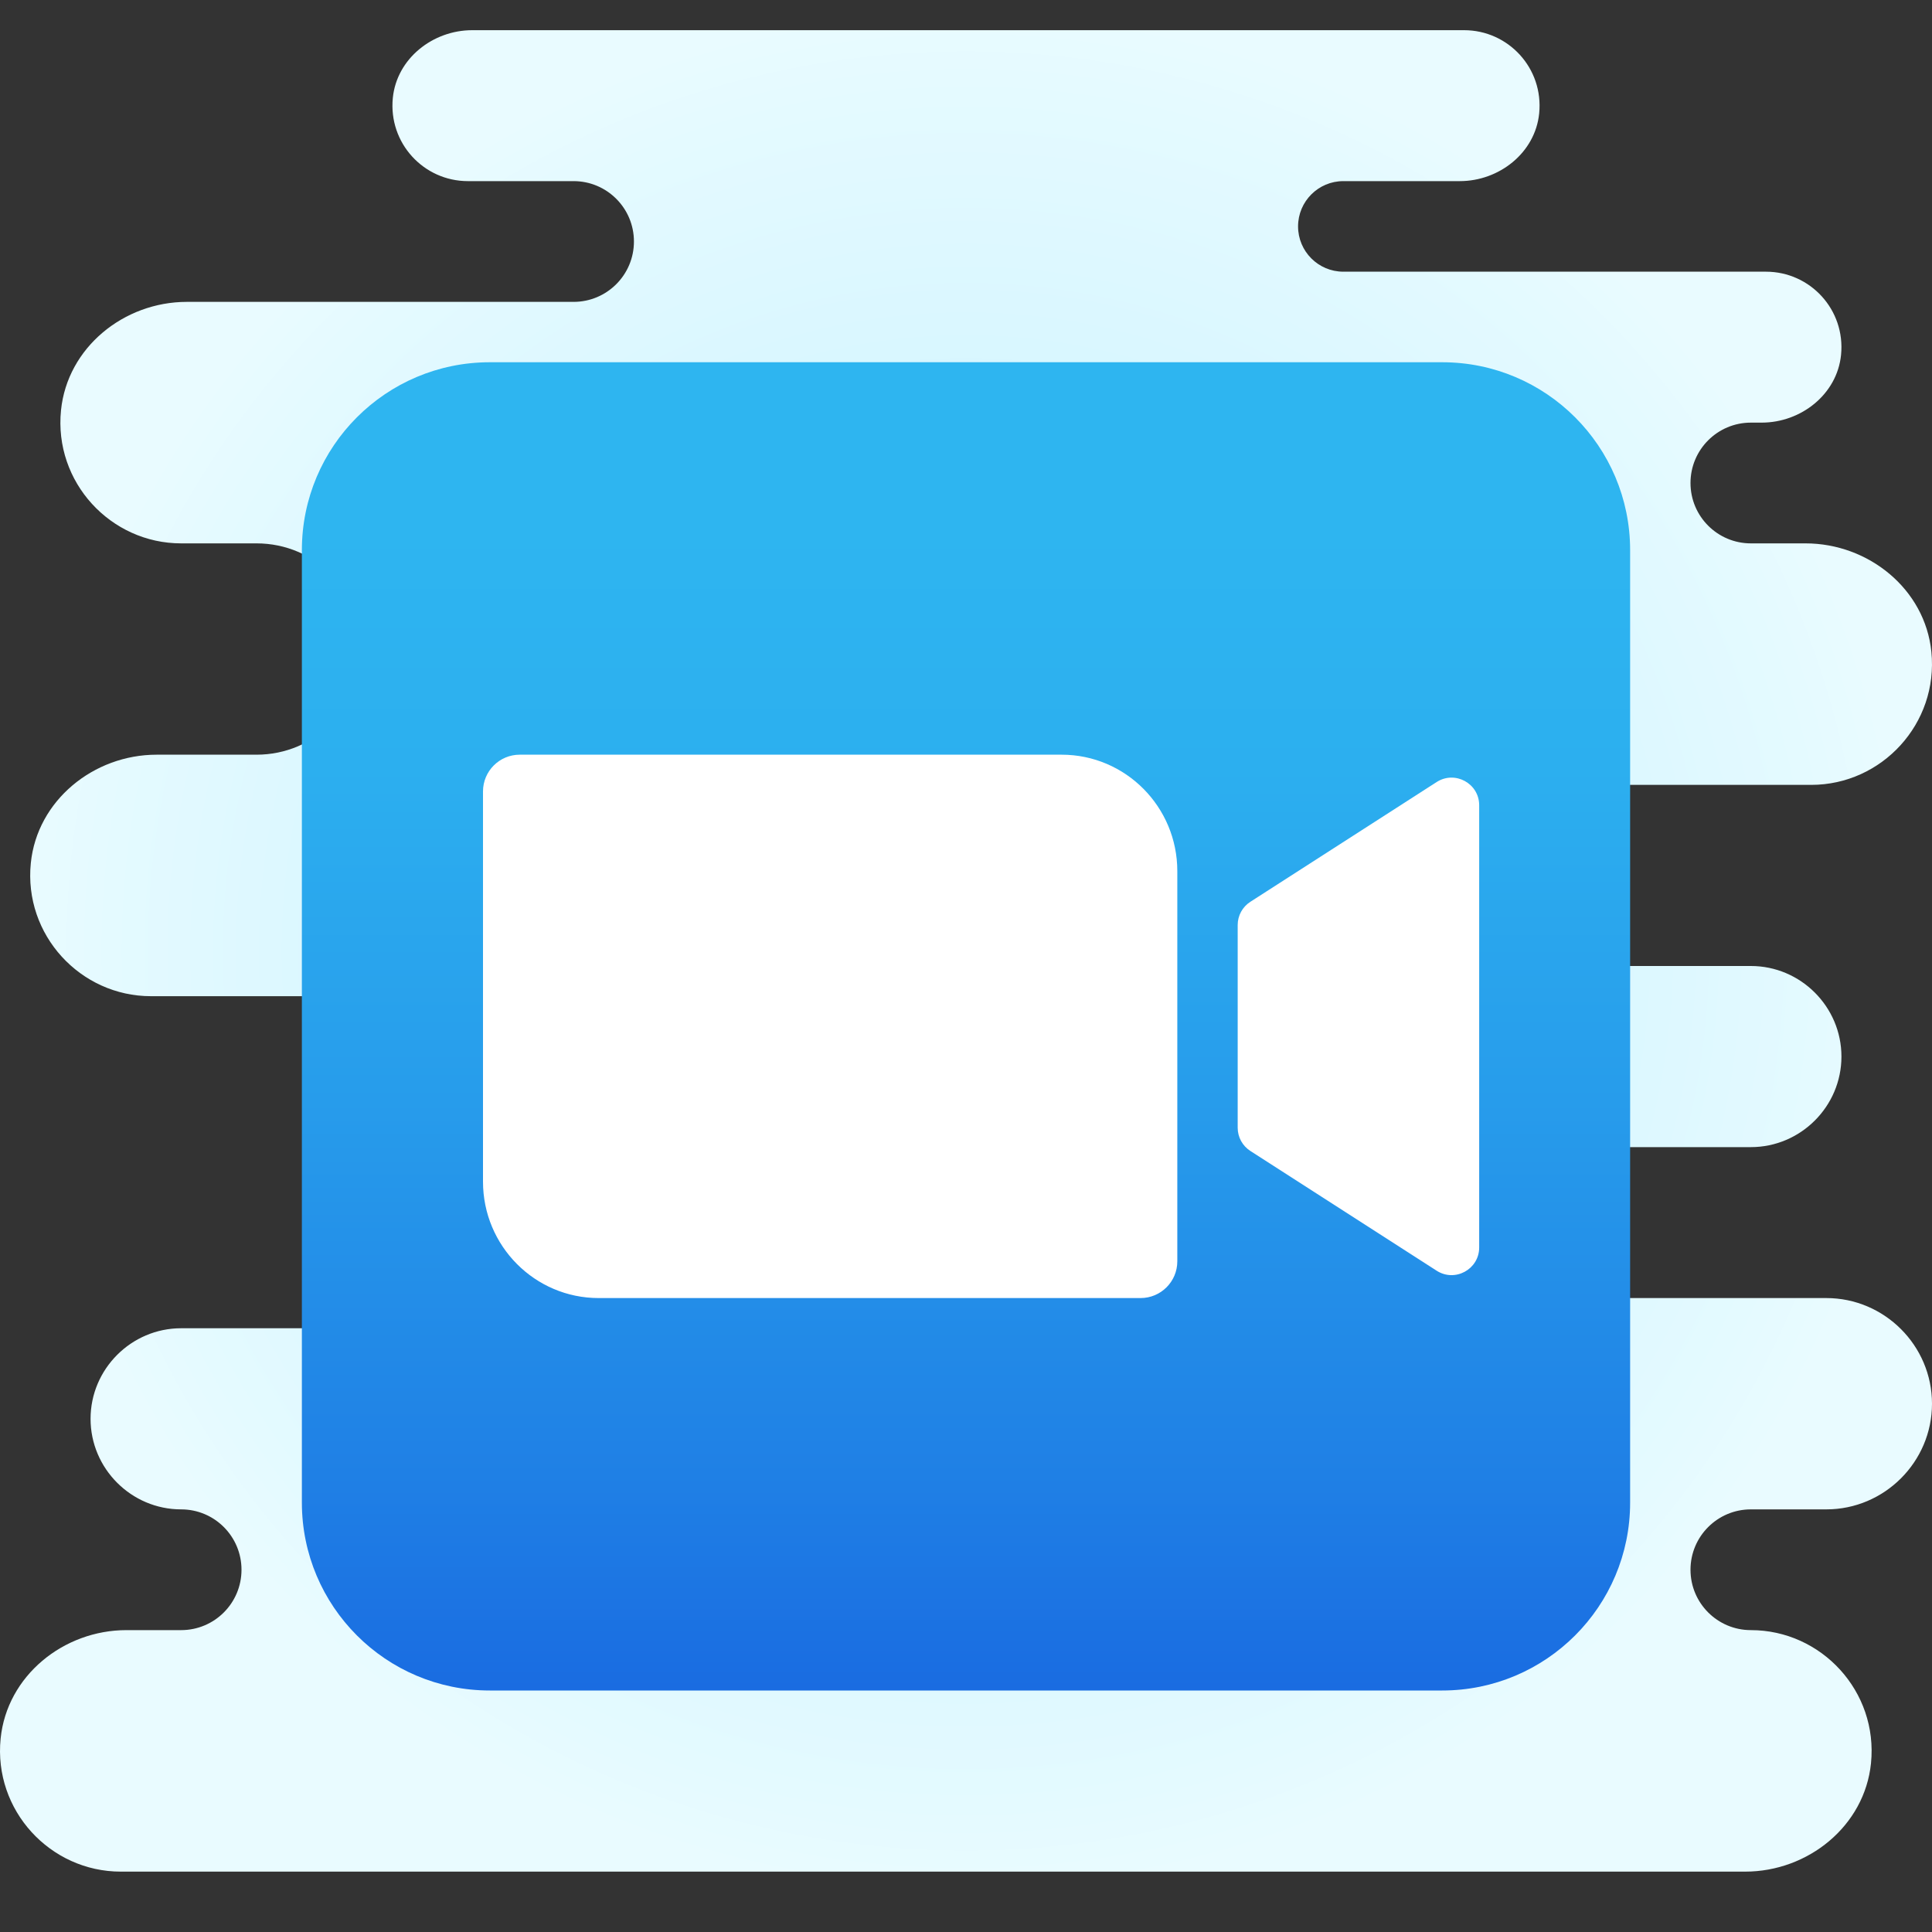 <svg xmlns="http://www.w3.org/2000/svg"  viewBox="0 0 64 64" width="64px" height="64px"><rect x="0" y="0" width="64" height="64" fill="#333333" stroke="none"/><radialGradient id="SVt_u3FsGadTpO9W4rCXCa" cx="32" cy="310.5" r="31.259" gradientTransform="matrix(1 0 0 -1 0 342)" gradientUnits="userSpaceOnUse"><stop offset="0" stop-color="#c5f1ff"/><stop offset=".35" stop-color="#cdf3ff"/><stop offset=".907" stop-color="#e4faff"/><stop offset="1" stop-color="#e9fbff"/></radialGradient><path fill="url(#SVt_u3FsGadTpO9W4rCXCa)" d="M58,54c-1.105,0-2-0.895-2-2s0.895-2,2-2h2.5c1.925,0,3.5-1.575,3.5-3.5S62.425,43,60.5,43H50	c-1.381,0-2.5-1.119-2.5-2.5S48.619,38,50,38h8c1.65,0,3-1.35,3-3s-1.35-3-3-3H42v-6h18c2.335,0,4.22-2.028,3.979-4.41	C63.77,19.514,61.897,18,59.811,18H58c-1.105,0-2-0.895-2-2s0.895-2,2-2h0.357c1.308,0,2.499-0.941,2.63-2.242	C61.137,10.261,59.966,9,58.5,9h-14C43.672,9,43,8.328,43,7.5S43.672,6,44.5,6h3.857c1.308,0,2.499-0.941,2.63-2.242	C51.137,2.261,49.966,1,48.5,1H15.643c-1.308,0-2.499,0.941-2.63,2.242C12.863,4.739,14.034,6,15.5,6H19c1.105,0,2,0.895,2,2	s-0.895,2-2,2H6.189c-2.086,0-3.958,1.514-4.168,3.59C1.78,15.972,3.665,18,6,18h2.5c1.933,0,3.5,1.567,3.5,3.5S10.433,25,8.5,25	H5.189c-2.086,0-3.958,1.514-4.168,3.59C0.78,30.972,2.665,33,5,33h17v11H6c-1.65,0-3,1.35-3,3s1.35,3,3,3l0,0c1.105,0,2,0.895,2,2	s-0.895,2-2,2H4.189c-2.086,0-3.958,1.514-4.168,3.59C-0.22,59.972,1.665,62,4,62h53.811c2.086,0,3.958-1.514,4.168-3.59	C62.22,56.028,60.335,54,58,54z"/><linearGradient id="SVt_u3FsGadTpO9W4rCXCb" x1="32" x2="32" y1="280.479" y2="324.479" gradientTransform="matrix(1 0 0 -1 0 342)" gradientUnits="userSpaceOnUse"><stop offset="0" stop-color="#155cde"/><stop offset=".278" stop-color="#1f7fe5"/><stop offset=".569" stop-color="#279ceb"/><stop offset=".82" stop-color="#2cafef"/><stop offset="1" stop-color="#2eb5f0"/></linearGradient><path fill="url(#SVt_u3FsGadTpO9W4rCXCb)" d="M47.775,12H16.225C12.787,12,10,14.787,10,18.225v31.549C10,53.213,12.787,56,16.225,56	h31.549C51.213,56,54,53.213,54,49.775V18.225C54,14.787,51.213,12,47.775,12z"/><path fill="#fff" d="M39,41.783C39,42.455,38.455,43,37.783,43h-17.95C17.716,43,16,41.273,16,39.143V26.217	C16,25.545,16.545,25,17.217,25h17.95C37.284,25,39,26.727,39,28.857V41.783z"/><path fill="#fff" d="M47.591,42.094l-6.171-3.967C41.158,37.959,41,37.669,41,37.358v-6.716	c0-0.311,0.158-0.601,0.42-0.769l6.171-3.967C48.199,25.515,49,25.952,49,26.675v14.649C49,42.048,48.199,42.485,47.591,42.094z"/></svg>